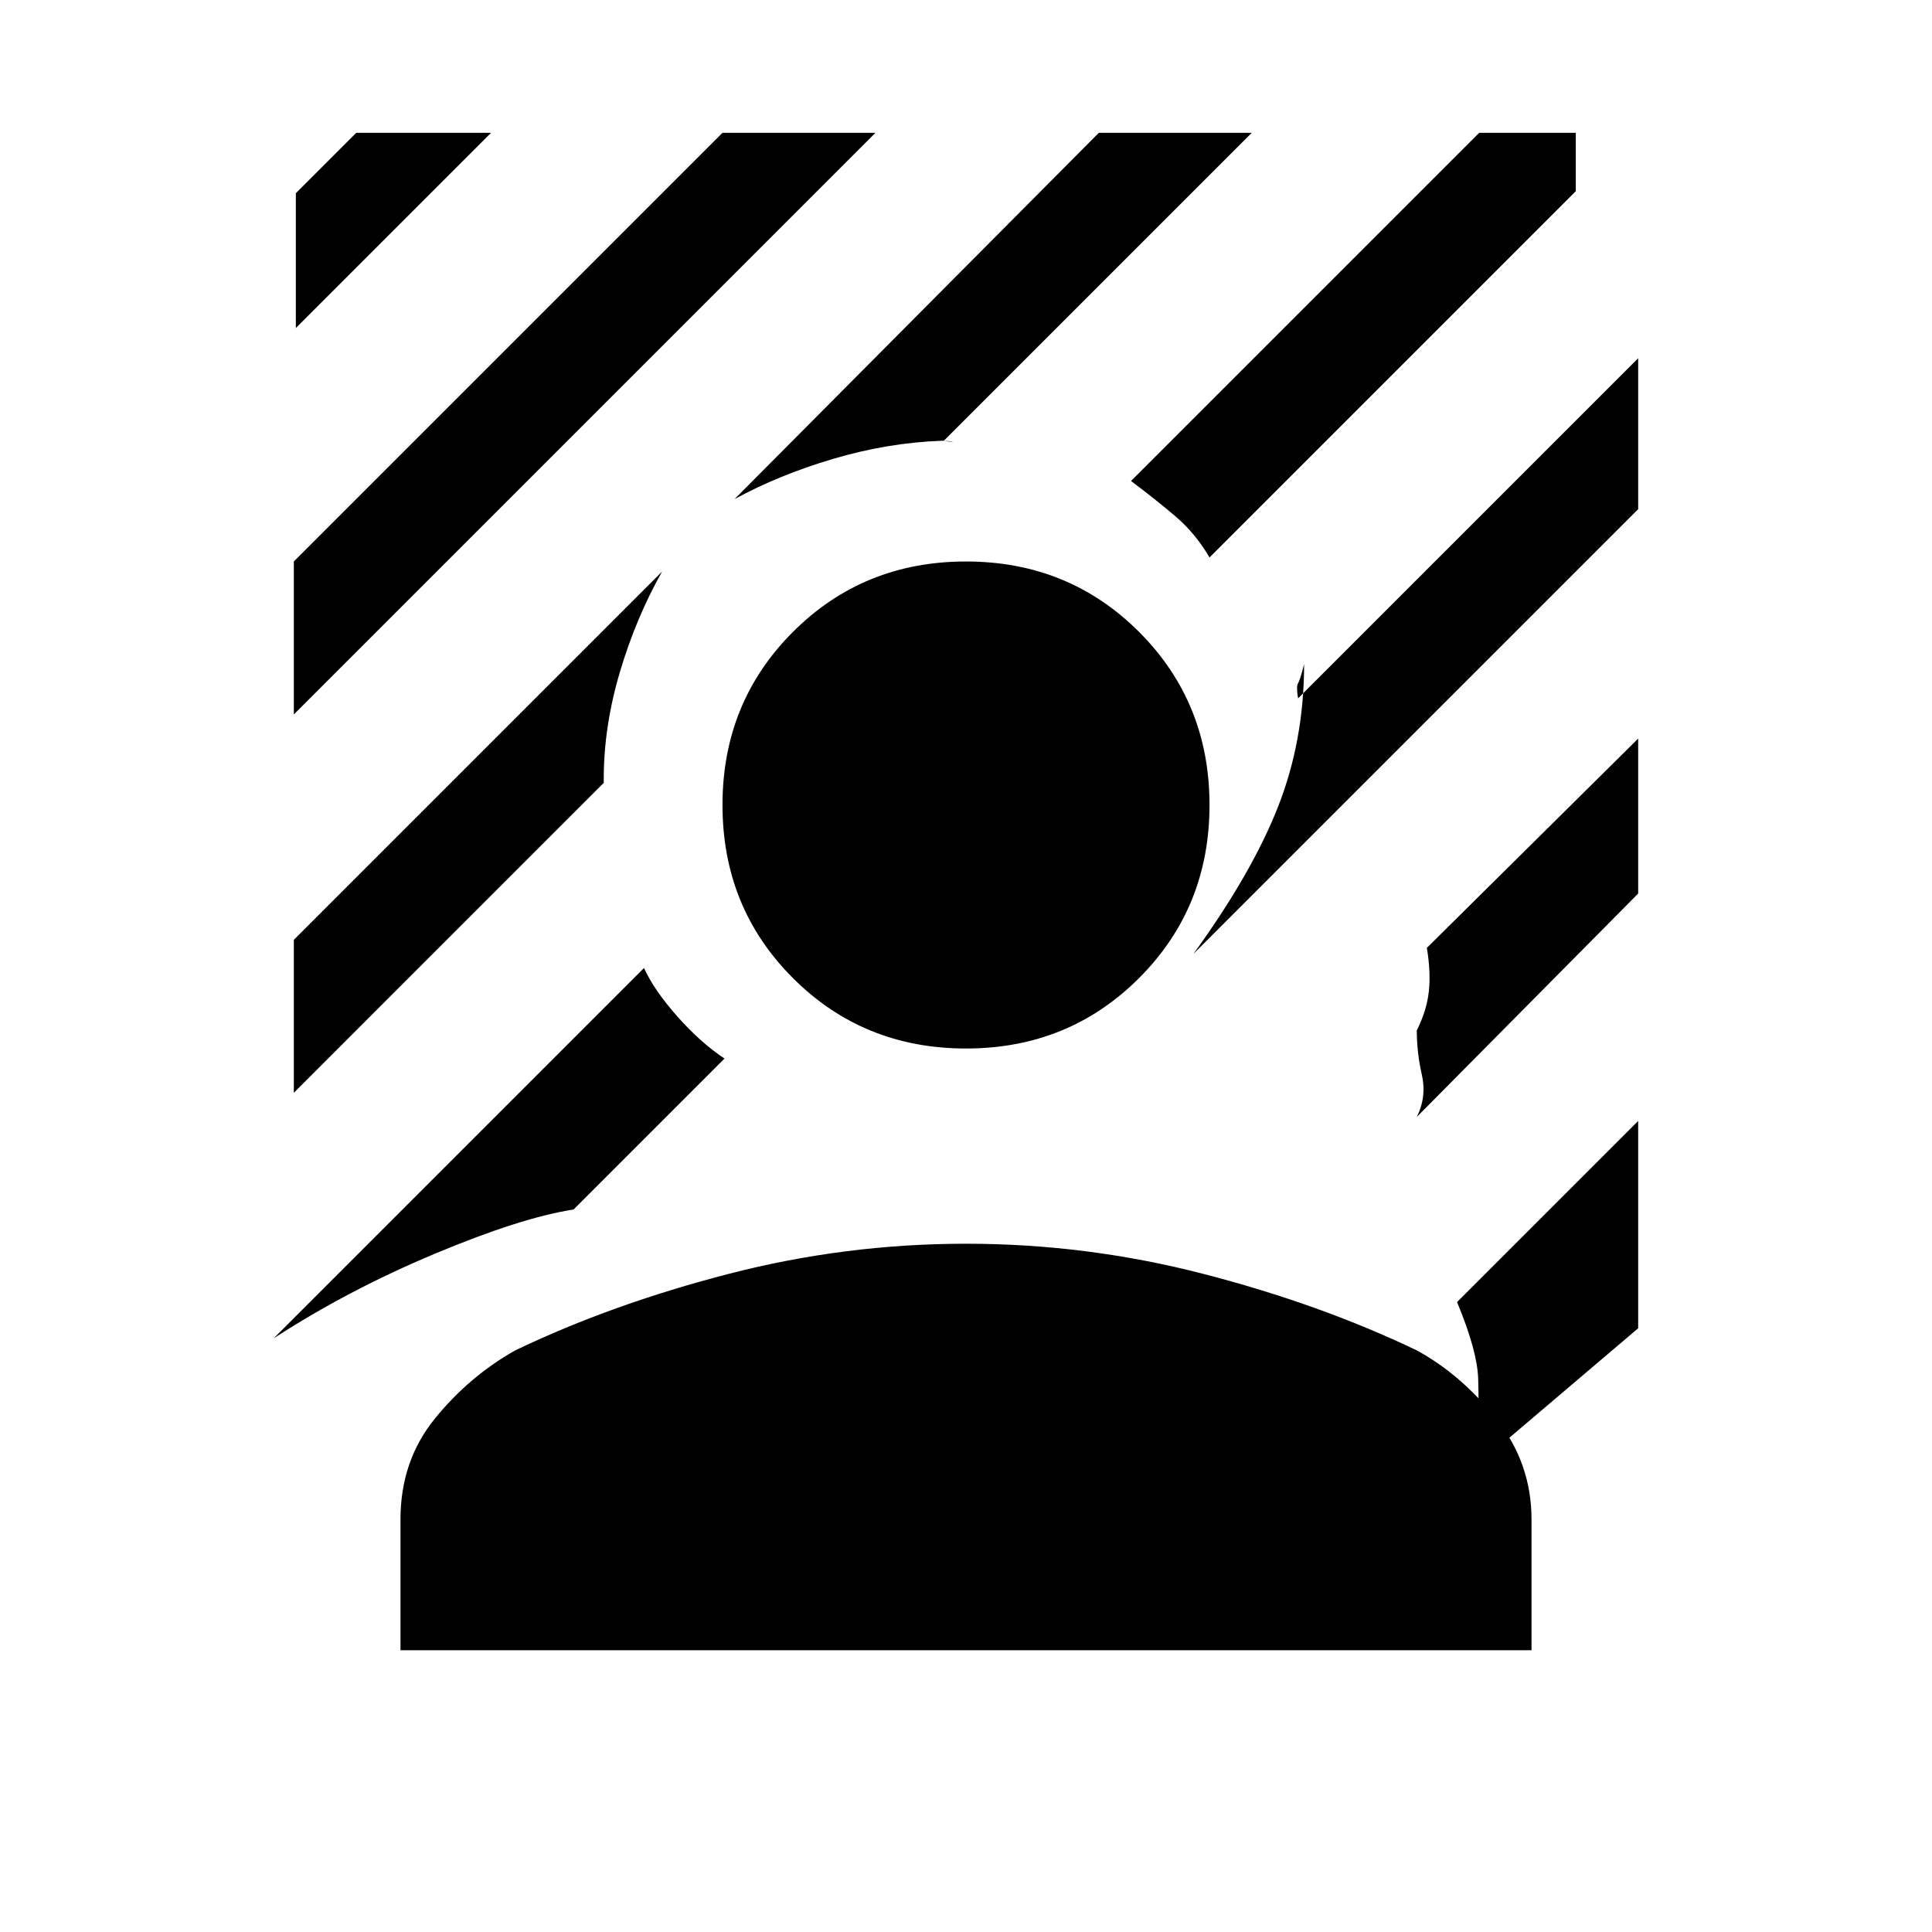 <svg xmlns="http://www.w3.org/2000/svg" height="24" viewBox="0 -960 960 960" width="24"><path d="M146-605v-76l213-213h76L146-605Zm1-192v-67l30-30h67l-97 97Zm454 114q-7-12-17-20.5T562-721l173-173h48v29L601-683ZM136-295l184-184q5 11 16.5 24t23.5 21l-75 75q-26 4-69 22t-80 42Zm457-191q29-40 42-73t13-71q-2 8-3 9.5t0 7.5l169-169v75L593-486ZM365-712l181-182h76L469-741q6 1 4 .5t-5-.5q-27 1-54 9t-49 20ZM146-417v-76l183-183q-13 23-21 50t-8 53v2L146-417Zm588 185q1-29 .5-43T724-313l90-90v103l-80 68Zm-30-173q5-10 2.5-21t-2.5-22q5-10 6-19.5t-1-21.5l105-104v77L704-405Zm-224-34q-51 0-86-35t-35-86q0-51 35-86t86-35q51 0 86 35t35 86q0 51-35 86t-86 35ZM199-140v-65q0-29 17-50t40-34q48-23 106-38t118-15q60 0 118 15t106 38q22 12 39.5 34t17.5 50v65H199Z"/></svg>